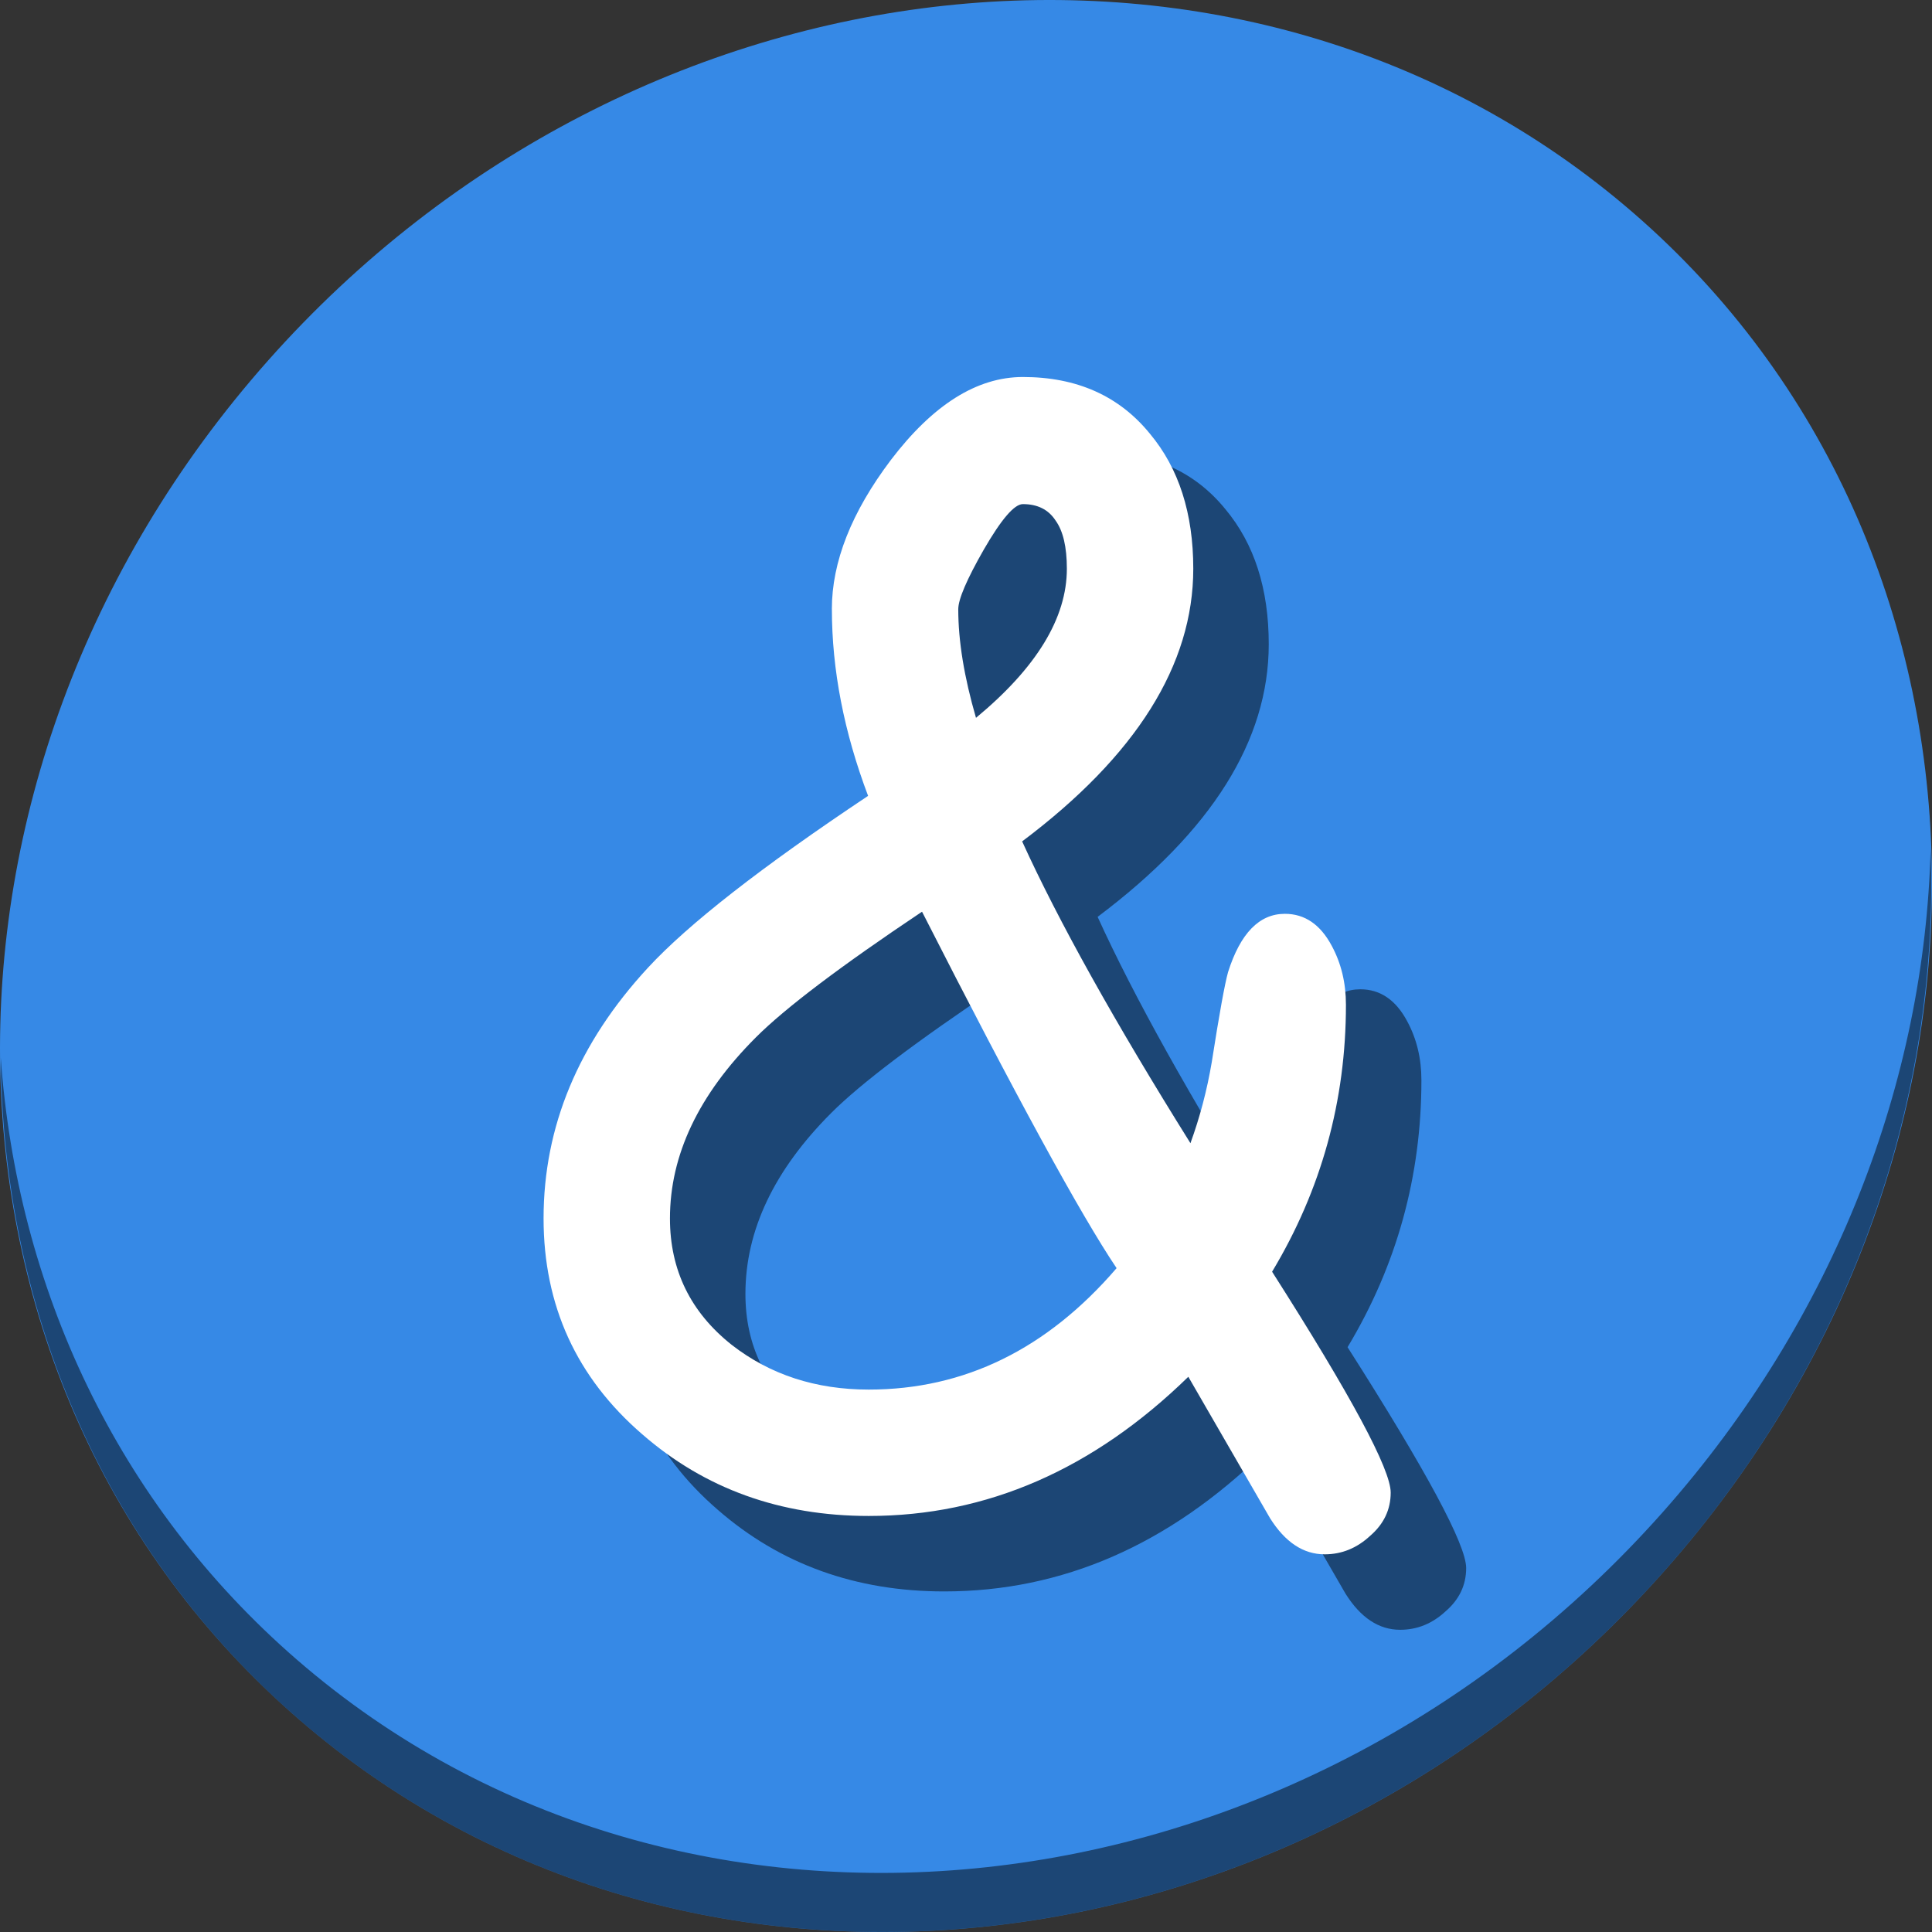 <?xml version="1.0" encoding="UTF-8" standalone="no"?>
<svg
   xmlns:dc="http://purl.org/dc/elements/1.1/"
   xmlns:cc="http://creativecommons.org/ns#"
   xmlns:rdf="http://www.w3.org/1999/02/22-rdf-syntax-ns#"
   xmlns:svg="http://www.w3.org/2000/svg"
   xmlns="http://www.w3.org/2000/svg"
   xmlns:sodipodi="http://sodipodi.sourceforge.net/DTD/sodipodi-0.dtd"
   xmlns:inkscape="http://www.inkscape.org/namespaces/inkscape"
   viewBox="0 0 64 64"
   version="1.1"
   id="svg6"
   sodipodi:docname="filename-and-amarok.svg"
   width="64"
   height="64"
   inkscape:version="0.92.2 5c3e80d, 2017-08-06">
  <rect x="0" y="0" width="64" height="64" fill="#333333" stroke="none"/>
  <sodipodi:namedview
     pagecolor="#ffffff"
     bordercolor="#666666"
     borderopacity="1"
     objecttolerance="10"
     gridtolerance="10"
     guidetolerance="10"
     inkscape:pageopacity="0"
     inkscape:pageshadow="2"
     inkscape:window-width="1366"
     inkscape:window-height="717"
     id="namedview8"
     showgrid="false"
     inkscape:zoom="0.65186407"
     inkscape:cx="151.92373"
     inkscape:cy="187.56616"
     inkscape:window-x="0"
     inkscape:window-y="24"
     inkscape:window-maximized="1"
     inkscape:current-layer="svg6" />
  <defs
     id="defs3051">
    <style
       type="text/css"
       id="current-color-scheme">
      .ColorScheme-Text {
        color:#4d4d4d;
      }
      </style>
  </defs>
  <g
     id="g850"
     transform="matrix(0.125,0,0,0.125,1.5335734e-7,56)">
    <path
       id="path850"
       d="m 432.913,-391.526 c 102.193,88.575 105.827,249.7 8.117,359.899 C 343.32,78.572 181.28,96.101 79.087,7.526 -23.106,-81.049 -26.74,-242.174 70.97,-352.373 168.68,-462.572 330.72,-480.101 432.913,-391.526 Z"
       inkscape:connector-curvature="0"
       style="fill:#3689e6;fill-opacity:1;stroke-width:11.11" />
    <path
       id="path852"
       d="m 511.636,-223.096 c -1.551,61.312 -25.161,124.155 -70.966,175.814 C 342.959,62.917 180.919,80.446 78.726,-8.129 30.827,-49.644 4.497,-107.077 0.194,-167.771 0.799,-101.415 27.117,-37.518 79.079,7.519 181.272,96.094 343.32,78.556 441.022,-31.634 490.727,-87.692 514.027,-156.925 511.636,-223.096 Z"
       inkscape:connector-curvature="0"
       style="opacity:1;fill:#000000;fill-opacity:0.49;stroke-width:11.11" />
    <g
       aria-label="&amp;"
       style="font-style:normal;font-weight:normal;font-size:40px;line-height:1.25;font-family:sans-serif;letter-spacing:0px;word-spacing:0px;fill:#000000;fill-opacity:0.49;stroke:none"
       id="g842"
       transform="matrix(9.635,0,0,9.635,-1387.269,3039.314)">
      <path
         d="m 172.902,-340.122 q 2.5,-2.07 2.5,-4.102 0,-0.898 -0.312,-1.328 -0.293,-0.449 -0.898,-0.449 -0.352,0 -1.074,1.25 -0.703,1.23 -0.703,1.641 0,1.309 0.488,2.988 z m -1.484,5.332 q -3.359,2.246 -4.57,3.457 -2.363,2.363 -2.363,4.98 0,2.129 1.699,3.477 1.582,1.23 3.77,1.23 3.945,0 6.816,-3.34 -1.484,-2.207 -5.352,-9.805 z m -2.48,-8.32 q 0,-1.953 1.621,-4.102 1.738,-2.285 3.633,-2.285 2.227,0 3.496,1.562 1.191,1.426 1.191,3.711 0,3.965 -4.707,7.5 1.504,3.301 4.629,8.301 0.391,-1.074 0.586,-2.227 0.312,-1.992 0.449,-2.48 0.508,-1.602 1.562,-1.602 0.82,0 1.289,0.879 0.391,0.723 0.391,1.621 0,3.965 -2.031,7.344 3.262,5.117 3.262,6.074 0,0.703 -0.566,1.191 -0.547,0.508 -1.25,0.508 -0.879,0 -1.504,-0.996 l -2.246,-3.887 q -3.926,3.828 -8.789,3.828 -3.652,0 -6.23,-2.246 -2.715,-2.344 -2.715,-5.938 0,-3.789 2.871,-6.895 1.66,-1.797 6.055,-4.727 -0.996,-2.637 -0.996,-5.137 z"
         style="font-style:normal;font-variant:normal;font-weight:normal;font-stretch:normal;font-family:'Comic Sans MS';-inkscape-font-specification:'Comic Sans MS';fill:#000000;fill-opacity:0.49"
         id="path840"
         inkscape:connector-curvature="0" />
    </g>
    <g
       transform="matrix(9.635,0,0,9.635,-1407.269,3019.314)"
       id="flowRoot829"
       style="font-style:normal;font-weight:normal;font-size:40px;line-height:1.25;font-family:sans-serif;letter-spacing:0px;word-spacing:0px;fill:#ffffff;fill-opacity:1;stroke:none"
       aria-label="&amp;">
      <path
         inkscape:connector-curvature="0"
         id="path837"
         style="font-style:normal;font-variant:normal;font-weight:normal;font-stretch:normal;font-family:'Comic Sans MS';-inkscape-font-specification:'Comic Sans MS';fill:#ffffff"
         d="m 172.902,-340.122 q 2.5,-2.07 2.5,-4.102 0,-0.898 -0.312,-1.328 -0.293,-0.449 -0.898,-0.449 -0.352,0 -1.074,1.25 -0.703,1.23 -0.703,1.641 0,1.309 0.488,2.988 z m -1.484,5.332 q -3.359,2.246 -4.57,3.457 -2.363,2.363 -2.363,4.98 0,2.129 1.699,3.477 1.582,1.23 3.77,1.23 3.945,0 6.816,-3.34 -1.484,-2.207 -5.352,-9.805 z m -2.48,-8.32 q 0,-1.953 1.621,-4.102 1.738,-2.285 3.633,-2.285 2.227,0 3.496,1.562 1.191,1.426 1.191,3.711 0,3.965 -4.707,7.5 1.504,3.301 4.629,8.301 0.391,-1.074 0.586,-2.227 0.312,-1.992 0.449,-2.48 0.508,-1.602 1.562,-1.602 0.82,0 1.289,0.879 0.391,0.723 0.391,1.621 0,3.965 -2.031,7.344 3.262,5.117 3.262,6.074 0,0.703 -0.566,1.191 -0.547,0.508 -1.25,0.508 -0.879,0 -1.504,-0.996 l -2.246,-3.887 q -3.926,3.828 -8.789,3.828 -3.652,0 -6.23,-2.246 -2.715,-2.344 -2.715,-5.938 0,-3.789 2.871,-6.895 1.66,-1.797 6.055,-4.727 -0.996,-2.637 -0.996,-5.137 z" />
    </g>
  </g>
</svg>
